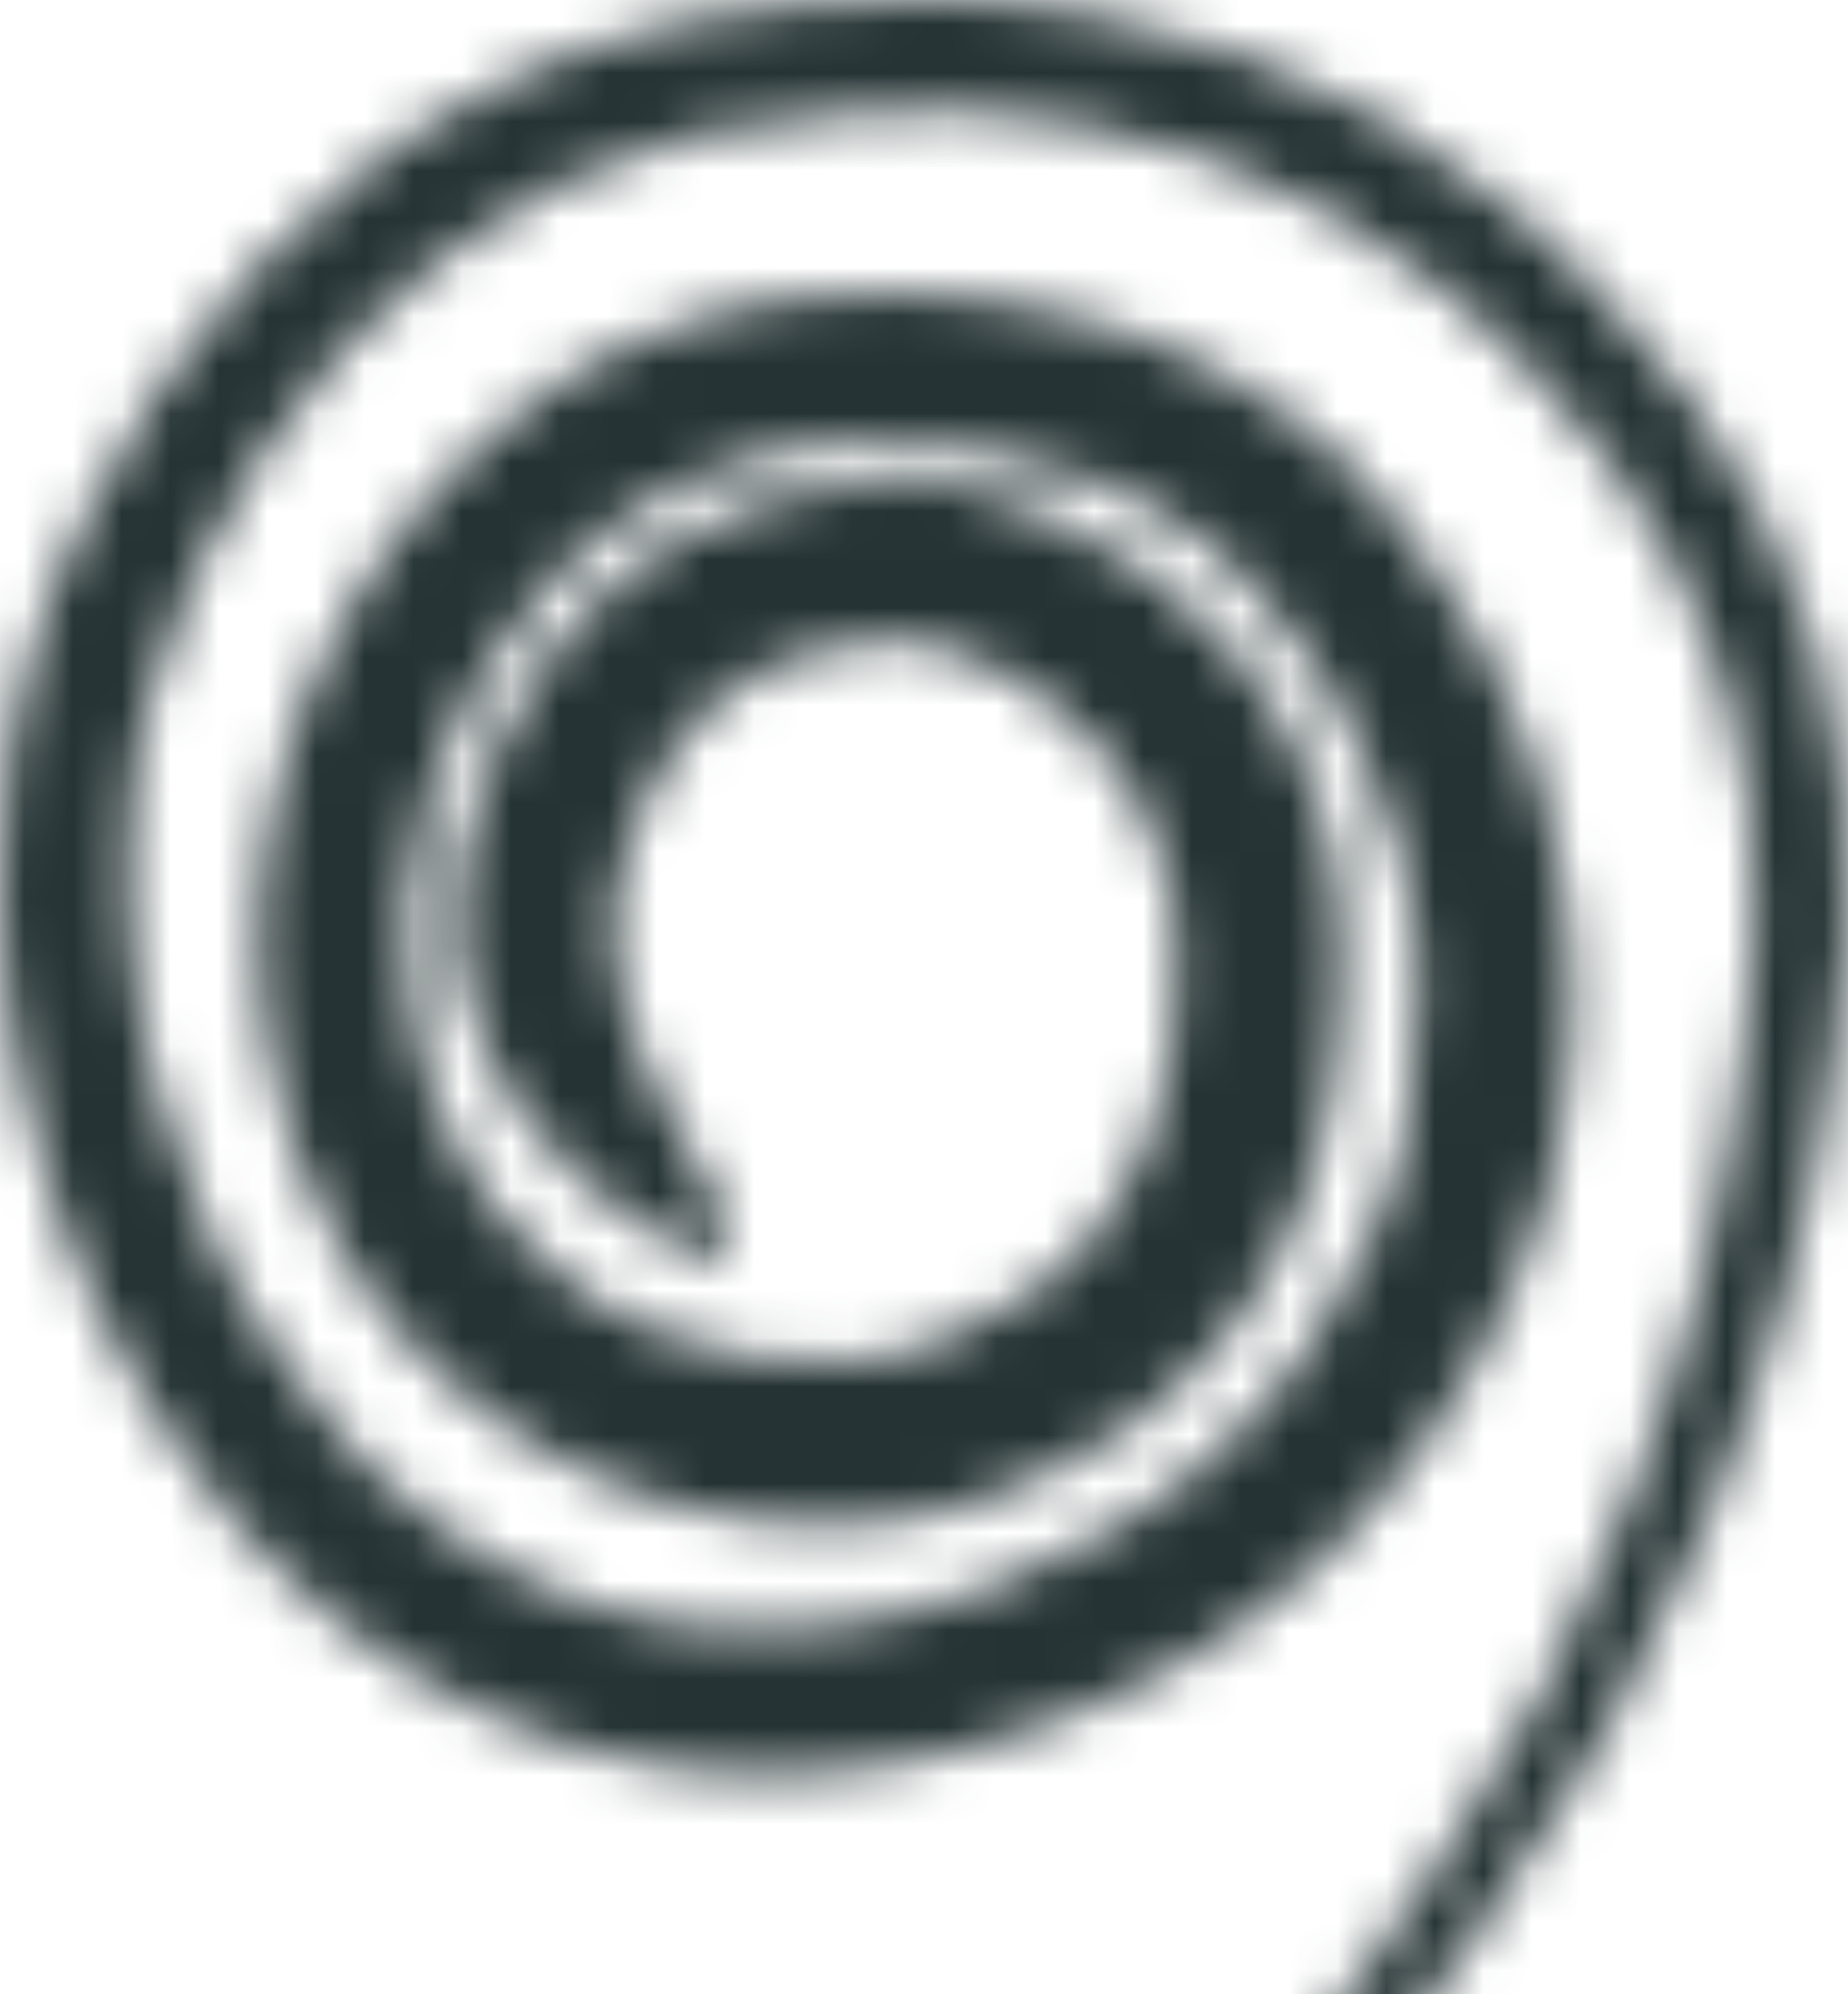 <svg width="38" height="41" viewBox="0 0 38 41" fill="none" xmlns="http://www.w3.org/2000/svg">
<mask id="mask0_1_568" style="mask-type:alpha" maskUnits="userSpaceOnUse" x="0" y="0" width="38" height="72">
<path d="M14.768 25.92C14.768 25.92 14.689 25.92 14.57 25.841C14.451 25.802 14.253 25.723 13.975 25.604C13.499 25.368 12.785 24.973 11.952 24.263C11.555 23.908 11.119 23.474 10.722 22.882C10.325 22.33 9.929 21.62 9.691 20.791C9.413 19.963 9.333 18.976 9.452 17.911C9.492 17.674 9.572 17.398 9.611 17.122L9.651 16.925V16.886C9.651 16.846 9.651 16.925 9.691 16.767L9.73 16.688L9.849 16.373C9.929 16.175 9.968 15.978 10.087 15.741C10.206 15.505 10.325 15.229 10.405 14.992C10.881 14.005 11.515 13.059 12.428 12.191C12.864 11.757 13.42 11.402 13.975 11.047C14.57 10.731 15.165 10.455 15.8 10.297C16.435 10.139 17.109 10.021 17.744 9.942L18.22 9.902H18.458H18.498C18.577 9.902 18.418 9.902 18.656 9.902H18.775C18.934 9.902 19.013 9.902 19.291 9.942L19.648 9.981L19.807 10.021L19.926 10.06C21.394 10.415 22.663 11.047 23.853 11.954C25.043 12.861 26.075 14.084 26.749 15.584C27.106 16.333 27.305 17.122 27.463 17.911C27.543 18.306 27.543 18.74 27.582 19.134V19.292V19.489V19.765V20.278C27.543 20.673 27.543 21.107 27.503 21.501C27.463 21.896 27.424 22.29 27.344 22.685C27.225 23.474 26.948 24.302 26.63 25.091C26.273 25.881 25.837 26.67 25.281 27.38C24.726 28.09 24.012 28.721 23.298 29.273C22.544 29.826 21.711 30.22 20.878 30.575L20.243 30.812L20.164 30.852L20.005 30.891L19.846 30.93L19.569 31.009L19.291 31.088C19.172 31.128 19.053 31.128 18.934 31.167L18.18 31.285C16.316 31.483 14.372 31.246 12.586 30.496C10.801 29.786 9.135 28.563 7.905 27.025C7.31 26.236 6.755 25.368 6.398 24.421L6.239 24.066L6.16 23.908C6.16 23.947 6.12 23.75 6.12 23.75L6.08 23.671L5.882 23.04C5.763 22.645 5.644 22.093 5.525 21.58C4.771 17.556 6.12 13.295 8.857 10.179C9.571 9.429 10.325 8.679 11.198 8.088C11.396 7.93 11.634 7.811 11.873 7.654L12.031 7.535L12.111 7.496C12.19 7.456 12.111 7.496 12.269 7.417L12.586 7.259C12.944 7.062 13.578 6.825 14.094 6.628C16.197 5.957 18.379 5.878 20.481 6.194C21.552 6.352 22.584 6.588 23.615 6.983C24.647 7.378 25.639 7.89 26.591 8.601L26.948 8.877L27.265 9.153L27.543 9.39L27.86 9.705C28.058 9.902 28.257 10.1 28.416 10.336C28.614 10.534 28.773 10.731 28.931 10.968C29.606 11.836 30.201 12.743 30.716 13.729C31.192 14.716 31.589 15.741 31.867 16.807C32.145 17.872 32.264 18.976 32.343 20.081C32.343 21.186 32.303 22.29 32.065 23.395L31.986 23.79L31.907 24.184C31.867 24.421 31.748 24.736 31.669 25.013C31.51 25.565 31.311 26.078 31.073 26.591C30.161 28.642 28.852 30.496 27.225 32.035C25.599 33.574 23.576 34.718 21.473 35.467L21.394 35.507C21.354 35.507 21.235 35.546 21.235 35.546L21.037 35.586L20.68 35.704C20.442 35.783 20.203 35.862 19.926 35.941C19.37 36.059 18.775 36.217 18.22 36.296C17.109 36.493 15.959 36.493 14.808 36.454C12.507 36.296 10.246 35.546 8.342 34.323C7.39 33.731 6.477 33.021 5.684 32.193L5.089 31.562L5.009 31.483C4.89 31.364 4.93 31.404 4.89 31.364L4.771 31.207L4.533 30.891C4.216 30.457 3.898 30.141 3.581 29.628C3.264 29.155 2.946 28.682 2.669 28.169L1.915 26.709C1.479 25.683 1.042 24.697 0.804 23.632C0.447 22.606 0.328 21.501 0.13 20.436C0.05 19.331 -0.069 18.266 0.05 17.162C0.09 14.952 0.725 12.783 1.637 10.849C2.55 8.916 3.779 7.101 5.208 5.563C6.675 3.985 8.381 2.683 10.325 1.736C11.277 1.262 12.309 0.868 13.34 0.631L14.134 0.434L14.332 0.395C14.491 0.355 14.411 0.395 14.491 0.355H14.57L14.927 0.316L16.395 0.118L17.109 0.039H17.902C18.418 0.039 18.974 0.039 19.489 0H19.886L20.283 0.039L21.037 0.118C21.552 0.197 22.068 0.197 22.544 0.316C24.567 0.71 26.511 1.381 28.296 2.367C29.169 2.919 30.002 3.432 30.756 4.064C30.954 4.221 31.153 4.379 31.351 4.537L31.867 5.01C32.224 5.326 32.581 5.681 32.898 6.036C34.247 7.417 35.437 8.995 36.31 10.731C37.183 12.467 37.699 14.321 37.897 16.175C38.016 17.122 38.016 18.03 37.976 18.937V19.095V19.213V19.292L37.937 19.608L37.857 20.239C37.818 20.673 37.778 21.107 37.738 21.501C37.619 22.369 37.461 23.237 37.302 24.105C37.143 24.973 36.905 25.762 36.707 26.591C35.794 29.865 34.525 32.903 33.017 35.625C31.47 38.347 29.645 40.793 27.939 43.003C26.273 45.252 24.726 47.382 23.417 49.512C22.742 50.538 22.147 51.603 21.552 52.59C20.997 53.615 20.442 54.562 20.005 55.548C19.767 56.022 19.529 56.495 19.331 56.969C19.132 57.442 18.934 57.916 18.736 58.35C18.656 58.547 18.537 58.784 18.458 58.981C18.379 59.218 18.299 59.454 18.22 59.651C18.061 60.086 17.902 60.52 17.784 60.953C16.752 64.307 16.593 67.108 16.593 69.002C16.593 69.475 16.593 69.909 16.633 70.264C16.633 70.619 16.673 70.935 16.712 71.171C16.752 71.645 16.792 71.882 16.792 71.882L16.078 72C16.078 72 16.038 71.724 15.959 71.25C15.919 71.014 15.879 70.698 15.879 70.304C15.84 69.948 15.8 69.514 15.8 69.002C15.76 67.069 15.84 64.149 16.831 60.638C16.95 60.204 17.109 59.77 17.268 59.336C17.347 59.099 17.427 58.902 17.466 58.665C17.546 58.428 17.665 58.192 17.744 57.955C17.942 57.482 18.14 57.008 18.339 56.535C18.537 56.061 18.775 55.588 19.013 55.075C19.45 54.089 20.005 53.063 20.561 52.037C21.156 51.011 21.711 49.946 22.385 48.881C23.695 46.711 25.202 44.502 26.829 42.214C28.495 39.925 30.201 37.598 31.629 34.955C33.017 32.272 34.208 29.352 35.001 26.196C35.16 25.407 35.398 24.618 35.517 23.829C35.636 23.04 35.794 22.251 35.874 21.383C35.913 20.949 35.953 20.515 35.993 20.081L36.032 19.45L36.072 19.134V19.055C36.072 19.095 36.072 19.016 36.072 19.016V18.858C36.072 18.03 36.072 17.201 35.953 16.412C35.556 13.137 33.89 10.021 31.391 7.535C31.073 7.22 30.756 6.944 30.439 6.628L29.923 6.155L29.407 5.76C28.733 5.208 27.979 4.734 27.225 4.3C25.639 3.472 23.972 2.88 22.187 2.564C21.751 2.485 21.275 2.485 20.838 2.407L20.164 2.328L19.807 2.288H19.489L18.14 2.328H17.466L16.752 2.446L15.284 2.643L14.927 2.683H14.848C14.848 2.683 14.729 2.683 14.808 2.683L14.649 2.722L13.975 2.88C13.102 3.117 12.269 3.432 11.436 3.827C8.183 5.444 5.565 8.443 3.978 11.875C3.184 13.572 2.708 15.386 2.669 17.241C2.589 18.187 2.708 19.134 2.788 20.081C2.946 21.028 3.065 21.975 3.383 22.843C3.621 23.75 4.018 24.618 4.375 25.526L5.049 26.788C5.287 27.183 5.525 27.538 5.803 27.932C6.001 28.287 6.398 28.721 6.715 29.116L6.953 29.431L7.072 29.589C7.072 29.589 7.152 29.707 7.072 29.589L7.152 29.668L7.628 30.181C8.302 30.812 9.016 31.404 9.81 31.877C11.357 32.864 13.142 33.416 14.967 33.495C15.879 33.534 16.792 33.495 17.704 33.337C18.18 33.297 18.577 33.14 19.013 33.061C19.212 33.021 19.489 32.903 19.727 32.824L20.084 32.706L20.283 32.666C20.362 32.627 20.283 32.666 20.323 32.666L20.402 32.627C22.147 31.956 23.774 31.049 25.083 29.786C26.432 28.563 27.503 27.025 28.217 25.368C28.376 24.934 28.534 24.539 28.693 24.105C28.733 23.908 28.812 23.75 28.852 23.474L28.931 23.158L28.971 22.803C29.13 21.896 29.169 21.028 29.169 20.12C29.13 19.213 29.011 18.345 28.773 17.517C28.535 16.649 28.217 15.86 27.82 15.071C27.424 14.282 26.948 13.532 26.392 12.861C26.273 12.704 26.114 12.506 25.956 12.348C25.797 12.191 25.678 12.033 25.519 11.875L25.321 11.638L25.043 11.402L24.805 11.165L24.567 11.007C23.337 10.06 21.592 9.468 19.926 9.232C18.22 8.995 16.474 9.074 14.967 9.587C14.649 9.705 14.332 9.784 13.896 10.06L13.578 10.218C13.578 10.218 13.697 10.139 13.578 10.218L13.499 10.258L13.38 10.336C13.221 10.455 13.023 10.534 12.864 10.652C12.19 11.126 11.595 11.678 11.079 12.27C8.937 14.716 7.945 18.03 8.5 20.949C8.58 21.304 8.619 21.62 8.778 22.054L8.976 22.685L9.016 22.764C8.976 22.685 9.016 22.803 9.016 22.764L9.056 22.882L9.175 23.119C9.452 23.79 9.849 24.381 10.286 24.973C11.198 26.078 12.348 26.946 13.658 27.419C14.967 27.932 16.355 28.09 17.665 27.971L18.101 27.893C18.18 27.893 18.22 27.893 18.339 27.853L18.617 27.774L18.894 27.695L19.053 27.656C19.053 27.656 19.172 27.616 19.053 27.656L19.093 27.616L19.569 27.459C20.164 27.222 20.759 26.906 21.275 26.551C22.306 25.841 23.02 24.855 23.496 23.75C23.695 23.198 23.893 22.606 24.012 22.014C24.091 21.699 24.091 21.383 24.131 21.107C24.171 20.791 24.171 20.515 24.171 20.199V19.687V19.41V19.331C24.171 19.253 24.171 19.331 24.171 19.331V19.213C24.131 18.937 24.131 18.661 24.091 18.385C23.972 17.872 23.853 17.359 23.615 16.886C23.179 15.939 22.504 15.15 21.711 14.518C20.918 13.887 19.965 13.453 19.132 13.256L19.053 13.216H19.013C18.974 13.216 18.974 13.216 18.934 13.216C18.934 13.177 18.736 13.177 18.577 13.177H18.458C18.656 13.177 18.498 13.177 18.537 13.177H18.498H18.299L17.942 13.216C17.466 13.256 17.03 13.335 16.593 13.453C14.967 13.887 13.975 15.031 13.34 16.333C13.261 16.491 13.182 16.649 13.142 16.807C13.063 16.964 12.983 17.201 12.944 17.398L12.825 17.714L12.785 17.793C12.825 17.674 12.785 17.793 12.785 17.753V17.793L12.745 17.911C12.706 18.069 12.706 18.187 12.666 18.306C12.626 18.858 12.587 19.371 12.666 19.884C12.825 20.91 13.261 21.896 13.658 22.685C14.054 23.474 14.411 24.105 14.649 24.539C14.887 24.973 15.046 25.21 15.046 25.21L14.768 25.92Z" fill="black"/>
</mask>
<g mask="url(#mask0_1_568)">
<rect x="-4" y="-1" width="44" height="42" fill="#253334"/>
</g>
</svg>
